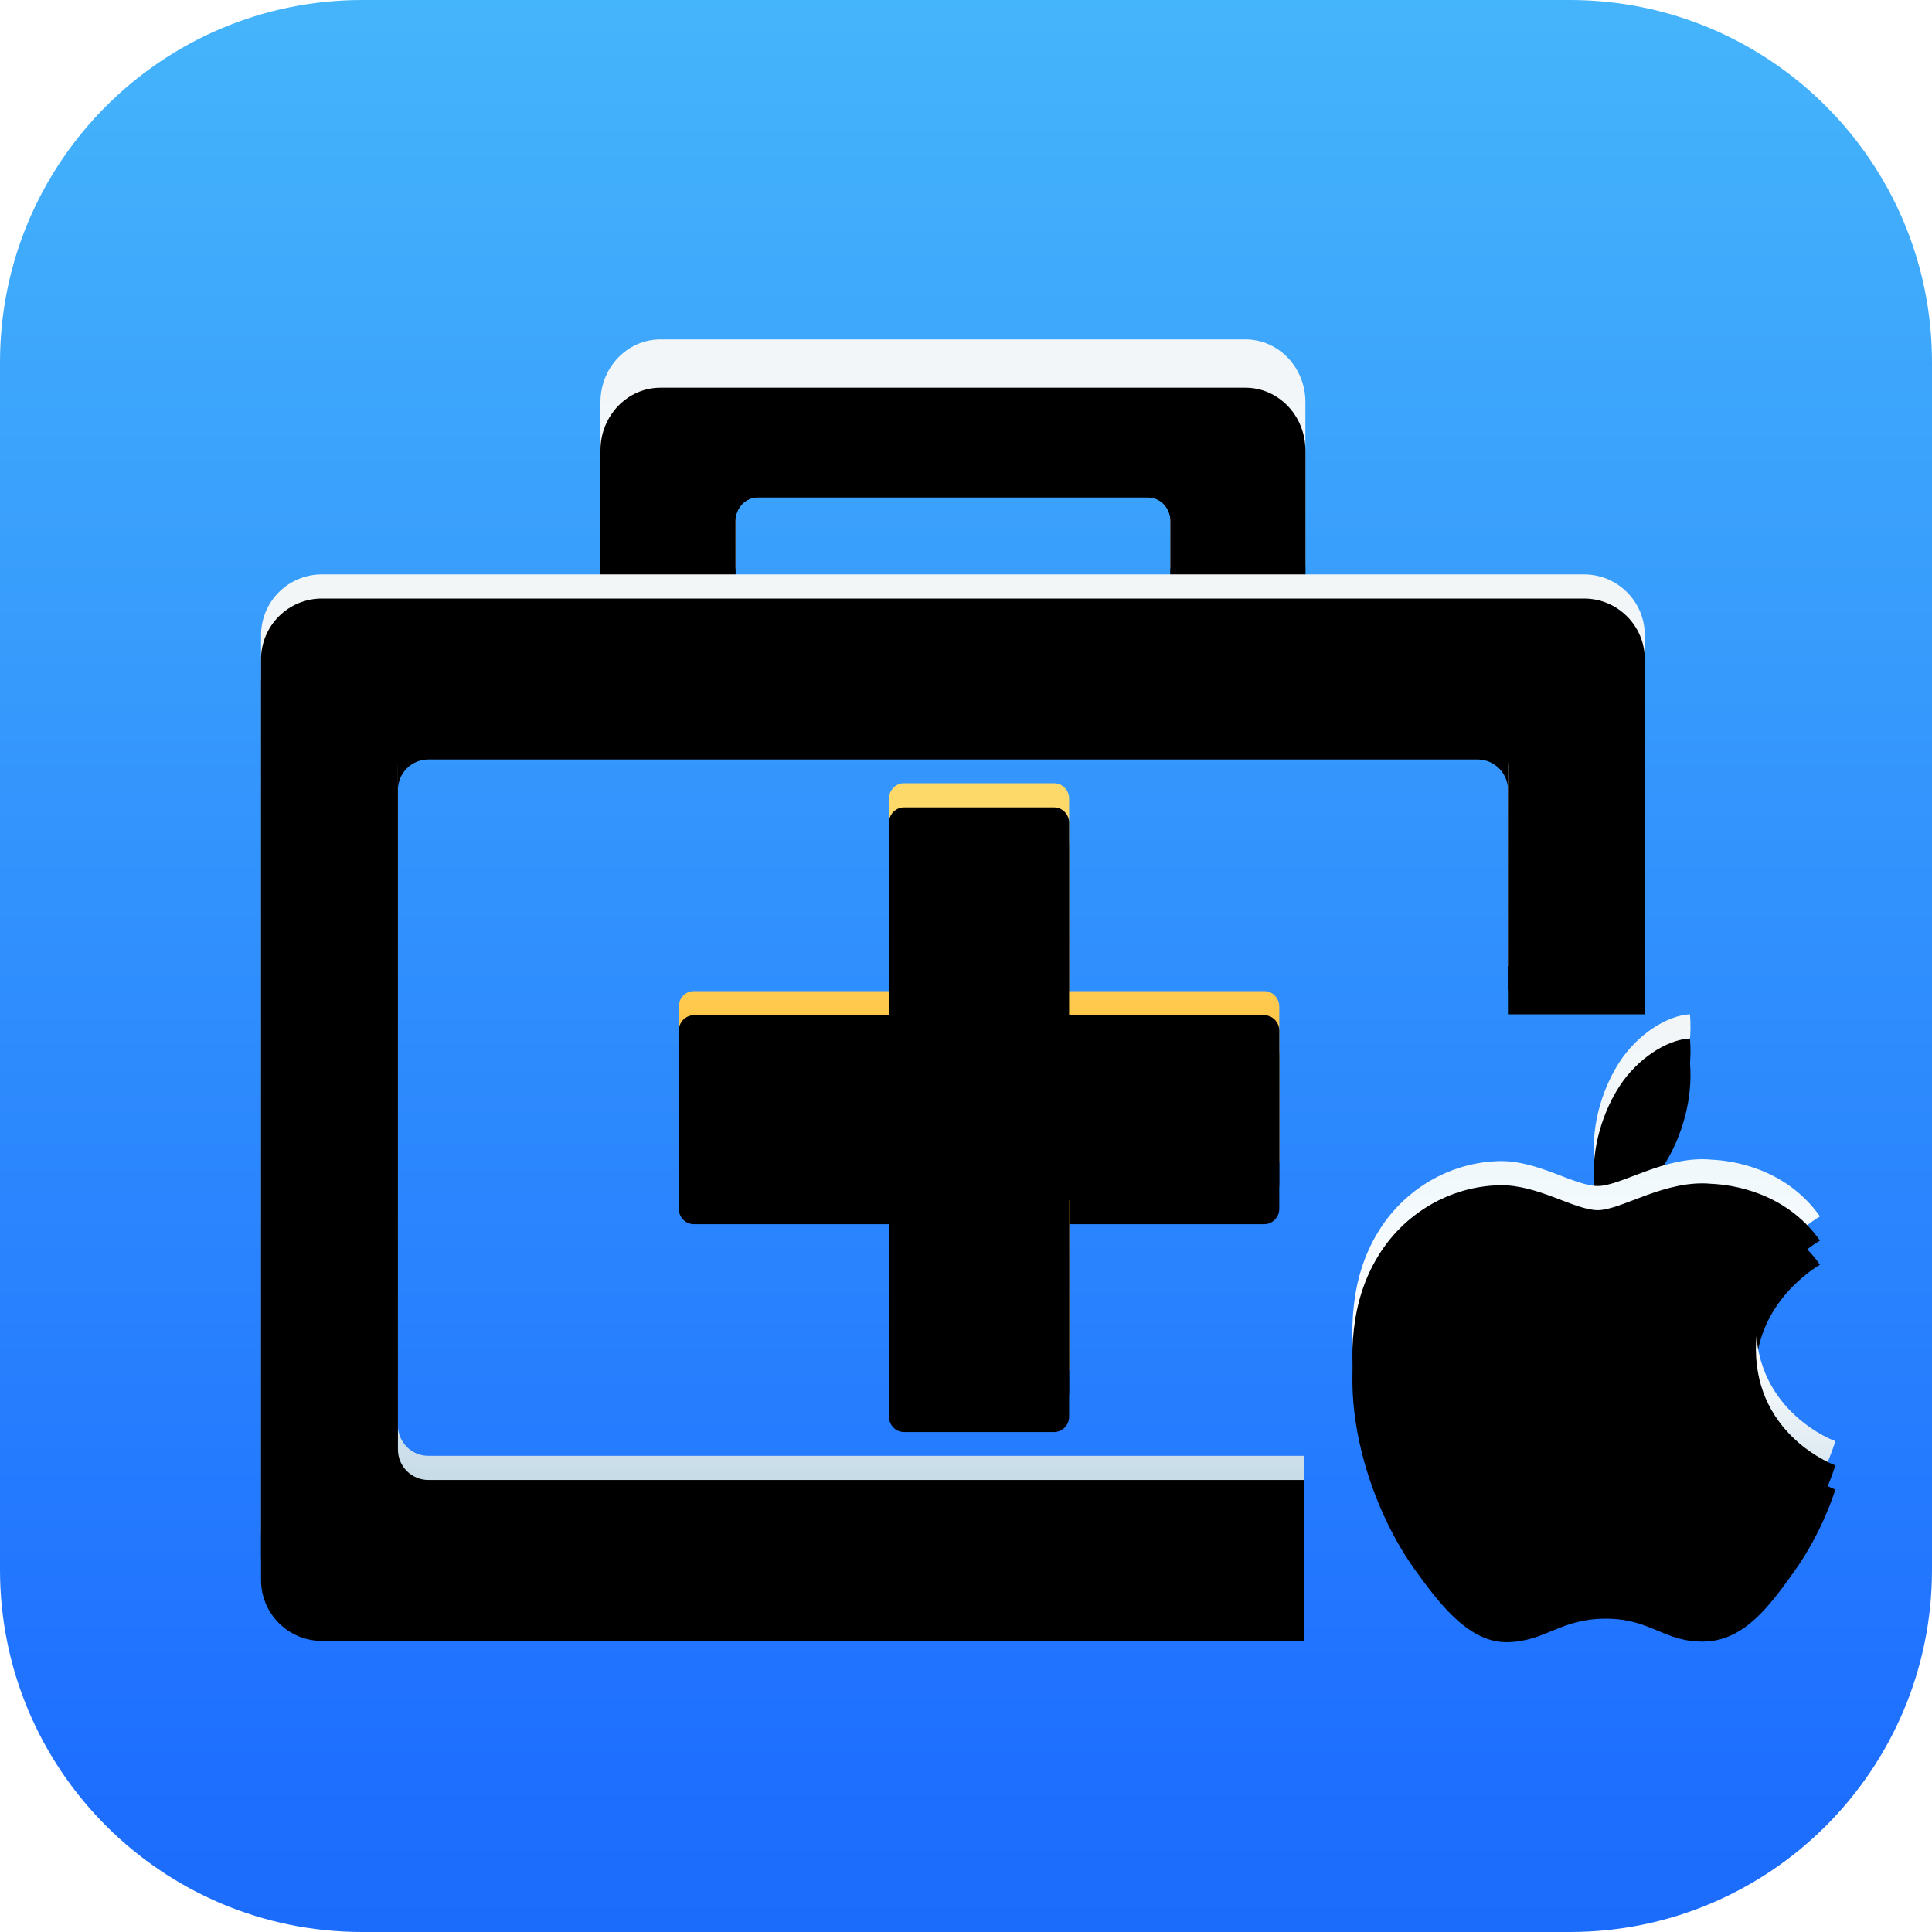 <?xml version="1.0" ?>
<svg xmlns="http://www.w3.org/2000/svg" xmlns:xlink="http://www.w3.org/1999/xlink" viewBox="0 0 40 40">
	<defs>
		<linearGradient x1="39.463%" y1="102.616%" x2="39.463%" y2="-36.462%" id="linearGradient-275">
			<stop stop-color="#1B6BF9" offset="0%"/>
			<stop stop-color="#1E6FFF" offset="8.262%"/>
			<stop stop-color="#55D1F9" offset="100%"/>
		</linearGradient>
		<linearGradient x1="50%" y1="16.619%" x2="50%" y2="124.564%" id="linearGradient-276">
			<stop stop-color="#F3F6F8" offset="0%"/>
			<stop stop-color="#F0F8FC" offset="38.57%"/>
			<stop stop-color="#D5E4EE" offset="100%"/>
		</linearGradient>
		<linearGradient x1="50%" y1="20.803%" x2="50%" y2="79.873%" id="linearGradient-280">
			<stop stop-color="#FDD96A" offset="0%"/>
			<stop stop-color="#FF9E00" offset="100%"/>
		</linearGradient>
		<linearGradient x1="50%" y1="0%" x2="50%" y2="100%" id="linearGradient-284">
			<stop stop-color="#F3F6F7" offset="0%"/>
			<stop stop-color="#F0F8FC" offset="26.15%"/>
			<stop stop-color="#FFFFFF" offset="56.504%"/>
			<stop stop-color="#B5D0E0" offset="100%"/>
		</linearGradient>
		<path d="M15.072,11.892 C15.158,11.892 15.227,11.819 15.227,11.73 L15.227,9.784 C15.227,9.515 15.436,9.297 15.693,9.297 L23.767,9.297 C24.024,9.297 24.232,9.515 24.232,9.784 L24.232,11.73 C24.232,11.819 24.302,11.892 24.388,11.892 L26.872,11.892 C26.958,11.892 27.027,11.819 27.027,11.73 L27.027,8.324 C27.027,7.608 26.471,7.027 25.785,7.027 L13.675,7.027 C12.989,7.027 12.432,7.608 12.432,8.324 L12.432,11.73 C12.432,11.819 12.502,11.892 12.588,11.892 L15.072,11.892 Z" id="path-515"/>
		<filter x="-24.0%" y="-51.4%" width="148.0%" height="243.9%" filterUnits="objectBoundingBox" id="filter-516">
			<feOffset dx="0" dy="1" in="SourceAlpha" result="shadowOffsetOuter1"/>
			<feGaussianBlur stdDeviation="1" in="shadowOffsetOuter1" result="shadowBlurOuter1"/>
			<feColorMatrix values="0 0 0 0 0.086   0 0 0 0 0.439   0 0 0 0 0.996  0 0 0 0.4 0" type="matrix" in="shadowBlurOuter1"/>
		</filter>
		<filter x="-17.1%" y="-30.8%" width="134.3%" height="202.8%" filterUnits="objectBoundingBox" id="filter-517">
			<feOffset dx="0" dy="1" in="SourceAlpha" result="shadowOffsetInner1"/>
			<feComposite in="shadowOffsetInner1" in2="SourceAlpha" operator="arithmetic" k2="-1" k3="1" result="shadowInnerInner1"/>
			<feColorMatrix values="0 0 0 0 1   0 0 0 0 1   0 0 0 0 1  0 0 0 1 0" type="matrix" in="shadowInnerInner1"/>
		</filter>
		<path d="M21.824,16.216 C21.996,16.216 22.135,16.36 22.135,16.536 L22.135,20.52 L26.176,20.52 C26.347,20.52 26.486,20.663 26.486,20.839 L26.486,24.026 C26.486,24.202 26.347,24.345 26.176,24.345 L22.135,24.345 L22.135,28.329 C22.135,28.506 21.996,28.649 21.824,28.649 L18.717,28.649 C18.545,28.649 18.405,28.505 18.405,28.329 L18.405,24.345 L14.364,24.345 C14.193,24.345 14.054,24.202 14.054,24.026 L14.054,20.839 C14.054,20.663 14.194,20.52 14.364,20.52 L18.405,20.52 L18.405,16.536 C18.405,16.359 18.545,16.216 18.717,16.216 L21.824,16.216 Z" id="path-518"/>
		<filter x="-16.1%" y="-8.0%" width="132.2%" height="132.2%" filterUnits="objectBoundingBox" id="filter-519">
			<feOffset dx="0" dy="1" in="SourceAlpha" result="shadowOffsetOuter1"/>
			<feGaussianBlur stdDeviation="0.5" in="shadowOffsetOuter1" result="shadowBlurOuter1"/>
			<feColorMatrix values="0 0 0 0 0.086   0 0 0 0 0.439   0 0 0 0 0.996  0 0 0 0.8 0" type="matrix" in="shadowBlurOuter1"/>
		</filter>
		<filter x="-10.1%" y="-2.0%" width="120.1%" height="120.1%" filterUnits="objectBoundingBox" id="filter-520">
			<feOffset dx="0" dy="0.5" in="SourceAlpha" result="shadowOffsetInner1"/>
			<feComposite in="shadowOffsetInner1" in2="SourceAlpha" operator="arithmetic" k2="-1" k3="1" result="shadowInnerInner1"/>
			<feColorMatrix values="0 0 0 0 0.998   0 0 0 0 0.976   0 0 0 0 0.592  0 0 0 1 0" type="matrix" in="shadowInnerInner1"/>
		</filter>
		<path d="M32.795,11.892 C33.49,11.892 34.054,12.455 34.054,13.15 L34.053,20 L31.22,20 L31.221,15.353 C31.221,15.005 30.939,14.724 30.591,14.724 L8.868,14.724 C8.521,14.724 8.239,15.005 8.239,15.353 L8.239,29.512 C8.239,29.859 8.521,30.141 8.868,30.141 L26.999,30.141 L26.999,32.973 L6.665,32.973 C5.969,32.973 5.405,32.409 5.405,31.714 L5.405,13.15 C5.405,12.455 5.969,11.892 6.665,11.892 L32.795,11.892 Z" id="path-521"/>
		<filter x="-12.2%" y="-11.9%" width="124.4%" height="133.2%" filterUnits="objectBoundingBox" id="filter-522">
			<feOffset dx="0" dy="1" in="SourceAlpha" result="shadowOffsetOuter1"/>
			<feGaussianBlur stdDeviation="1" in="shadowOffsetOuter1" result="shadowBlurOuter1"/>
			<feColorMatrix values="0 0 0 0 0.086   0 0 0 0 0.439   0 0 0 0 0.996  0 0 0 0.6 0" type="matrix" in="shadowBlurOuter1"/>
		</filter>
		<filter x="-7.9%" y="-5.9%" width="115.7%" height="121.3%" filterUnits="objectBoundingBox" id="filter-523">
			<feOffset dx="0" dy="0.5" in="SourceAlpha" result="shadowOffsetInner1"/>
			<feComposite in="shadowOffsetInner1" in2="SourceAlpha" operator="arithmetic" k2="-1" k3="1" result="shadowInnerInner1"/>
			<feColorMatrix values="0 0 0 0 1   0 0 0 0 1   0 0 0 0 1  0 0 0 1 0" type="matrix" in="shadowInnerInner1"/>
		</filter>
		<linearGradient x1="50%" y1="0%" x2="50%" y2="100%" id="linearGradient-524">
			<stop stop-color="#F3F6F7" offset="0%"/>
			<stop stop-color="#F0F8FC" offset="26.15%"/>
			<stop stop-color="#FFFFFF" offset="56.504%"/>
			<stop stop-color="#B5D0E0" offset="100%"/>
		</linearGradient>
		<path d="M38,29.839 C37.982,29.886 37.742,30.698 37.152,31.529 C36.636,32.252 36.108,32.975 35.273,32.987 C34.45,32.999 34.186,32.513 33.246,32.513 C32.306,32.513 32.011,32.975 31.231,32.999 C30.426,33.029 29.806,32.211 29.29,31.493 C28.24,30.034 27.429,27.336 28.516,25.534 C29.05,24.632 30.015,24.057 31.059,24.039 C31.845,24.027 32.601,24.555 33.08,24.555 C33.571,24.555 34.48,23.915 35.439,24.01 C35.838,24.027 36.962,24.17 37.681,25.184 C37.625,25.219 36.342,25.955 36.354,27.443 C36.366,29.24 37.982,29.833 38,29.839 M34.476,23.083 C34.821,22.525 35.054,21.759 34.989,21 C34.495,21.026 33.888,21.435 33.532,21.986 C33.216,22.466 32.934,23.245 33.013,23.998 C33.562,24.036 34.13,23.615 34.476,23.083" id="path-525"/>
		<filter x="-35.0%" y="-20.8%" width="170.0%" height="158.3%" filterUnits="objectBoundingBox" id="filter-526">
			<feOffset dx="0" dy="1" in="SourceAlpha" result="shadowOffsetOuter1"/>
			<feGaussianBlur stdDeviation="1" in="shadowOffsetOuter1" result="shadowBlurOuter1"/>
			<feColorMatrix values="0 0 0 0 0.086   0 0 0 0 0.439   0 0 0 0 0.996  0 0 0 0.6 0" type="matrix" in="shadowBlurOuter1"/>
		</filter>
		<filter x="-22.5%" y="-10.4%" width="145.0%" height="137.5%" filterUnits="objectBoundingBox" id="filter-527">
			<feOffset dx="0" dy="0.5" in="SourceAlpha" result="shadowOffsetInner1"/>
			<feComposite in="shadowOffsetInner1" in2="SourceAlpha" operator="arithmetic" k2="-1" k3="1" result="shadowInnerInner1"/>
			<feColorMatrix values="0 0 0 0 1   0 0 0 0 1   0 0 0 0 1  0 0 0 1 0" type="matrix" in="shadowInnerInner1"/>
		</filter>
	</defs>
	<g id="header_icon0906" stroke="none" stroke-width="1" fill="none" fill-rule="evenodd">
		<g name="data_recovery_wiz_mac" id="编组">
			<path d="M7.5,0 C3.358,0 0,3.358 0,7.5 L0,32.5 C0,36.642 3.358,40 7.5,40 L32.5,40 C36.642,40 40,36.642 40,32.5 L40,7.5 C40,3.358 36.642,0 32.5,0 L7.5,0 Z" id="Fill-1备份" fill="url(#linearGradient-275)"/>
			<g id="Fill-3">
				<use fill="black" fill-opacity="1" filter="url(#filter-516)" xlink:href="#path-515"/>
				<use fill="url(#linearGradient-276)" fill-rule="evenodd" xlink:href="#path-515"/>
				<use fill="black" fill-opacity="1" filter="url(#filter-517)" xlink:href="#path-515"/>
			</g>
			<g id="Fill-5">
				<use fill="black" fill-opacity="1" filter="url(#filter-519)" xlink:href="#path-518"/>
				<use fill="url(#linearGradient-280)" fill-rule="evenodd" xlink:href="#path-518"/>
				<use fill="black" fill-opacity="1" filter="url(#filter-520)" xlink:href="#path-518"/>
			</g>
			<g id="形状结合">
				<use fill="black" fill-opacity="1" filter="url(#filter-522)" xlink:href="#path-521"/>
				<use fill="url(#linearGradient-284)" fill-rule="evenodd" xlink:href="#path-521"/>
				<use fill="black" fill-opacity="1" filter="url(#filter-523)" xlink:href="#path-521"/>
			</g>
			<g id="形状">
				<use fill="black" fill-opacity="1" filter="url(#filter-526)" xlink:href="#path-525"/>
				<use fill="url(#linearGradient-524)" fill-rule="evenodd" xlink:href="#path-525"/>
				<use fill="black" fill-opacity="1" filter="url(#filter-527)" xlink:href="#path-525"/>
			</g>
		</g>
	</g>
</svg>